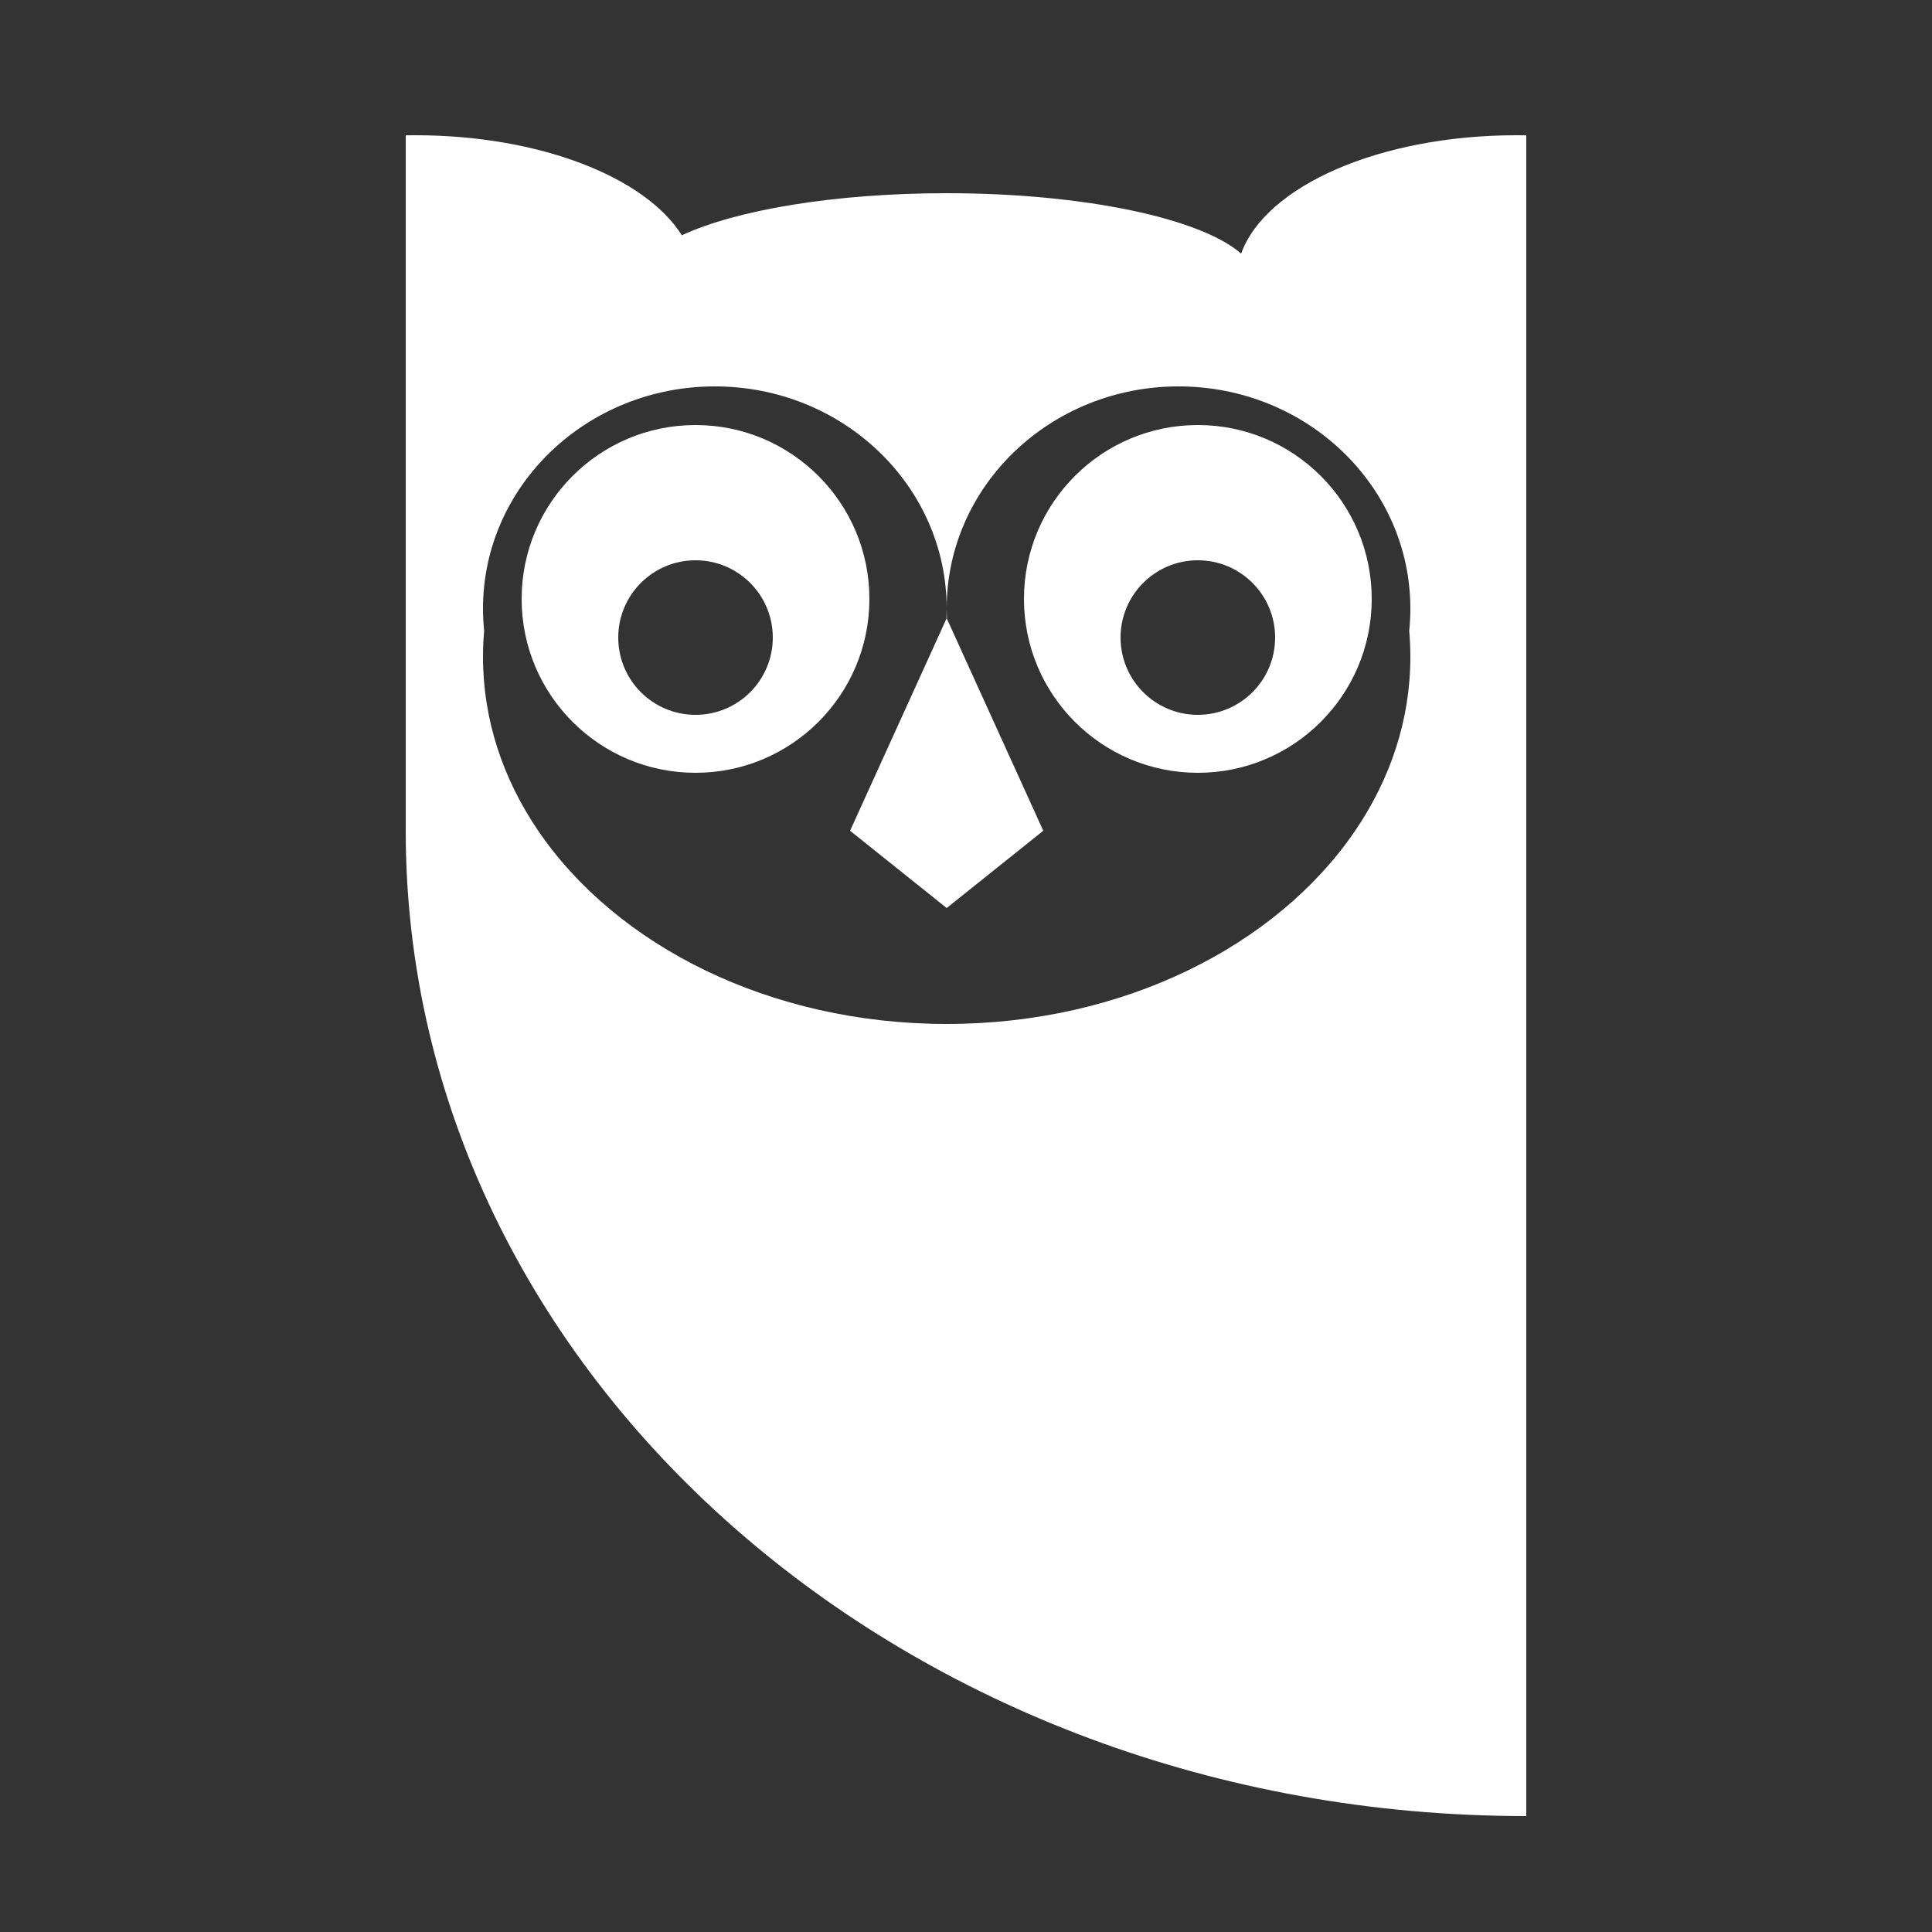 <?xml version="1.0" encoding="UTF-8"?>
<svg width="100px" height="100px" viewBox="0 0 100 100" version="1.1" xmlns="http://www.w3.org/2000/svg" xmlns:xlink="http://www.w3.org/1999/xlink">
    <rect x="0" y="0" width="100" height="100" fill="#333333" stroke="none"/>
    <!-- Generator: Sketch 55.2 (78181) - https://sketchapp.com -->
    <title>echoowlwhite</title>
    <desc>Created with Sketch.</desc>
    <g id="echoowlwhite" stroke="none" stroke-width="1" fill="none" fill-rule="evenodd">
        <path d="M35.292,12.178 C38.093,10.873 43.184,10 49,10 C56.135,10 62.179,11.313 64.242,13.128 C65.489,9.641 71.398,7 78.5,7 C78.667,7 78.834,7.001 79,7.004 L79,15 L79,43 L79,94 C46.967,94 21,71.167 21,43 L21,18.498 L21,7.004 C21.166,7.001 21.333,7 21.5,7 C27.941,7 33.402,9.172 35.292,12.178 Z M27.858,43 C31.91,48.954 39.858,53 49,53 C58.142,53 66.09,48.954 70.142,43 C71.965,40.321 73,37.256 73,34 C73,33.547 72.98,33.097 72.941,32.652 C72.98,32.273 73,31.889 73,31.5 C73,25.149 67.627,20 61,20 C54.373,20 49,25.149 49,31.5 C49,31.668 49.004,31.834 49.011,32 L48.989,32 C48.996,31.834 49,31.668 49,31.5 C49,25.149 43.627,20 37,20 C30.373,20 25,25.149 25,31.5 C25,31.889 25.02,32.273 25.059,32.652 C25.02,33.097 25,33.547 25,34 C25,37.256 26.035,40.321 27.858,43 Z M44,43 L49,32 L54,43 L49,47 L44,43 Z M36,40 C31.029,40 27,35.971 27,31 C27,26.029 31.029,22 36,22 C40.971,22 45,26.029 45,31 C45,35.971 40.971,40 36,40 Z M36,37 C38.209,37 40,35.209 40,33 C40,30.791 38.209,29 36,29 C33.791,29 32,30.791 32,33 C32,35.209 33.791,37 36,37 Z M62,40 C57.029,40 53,35.971 53,31 C53,26.029 57.029,22 62,22 C66.971,22 71,26.029 71,31 C71,35.971 66.971,40 62,40 Z M62,37 C64.209,37 66,35.209 66,33 C66,30.791 64.209,29 62,29 C59.791,29 58,30.791 58,33 C58,35.209 59.791,37 62,37 Z" id="Combined-Shape" fill="#FFFFFF"></path>
    </g>
</svg>
